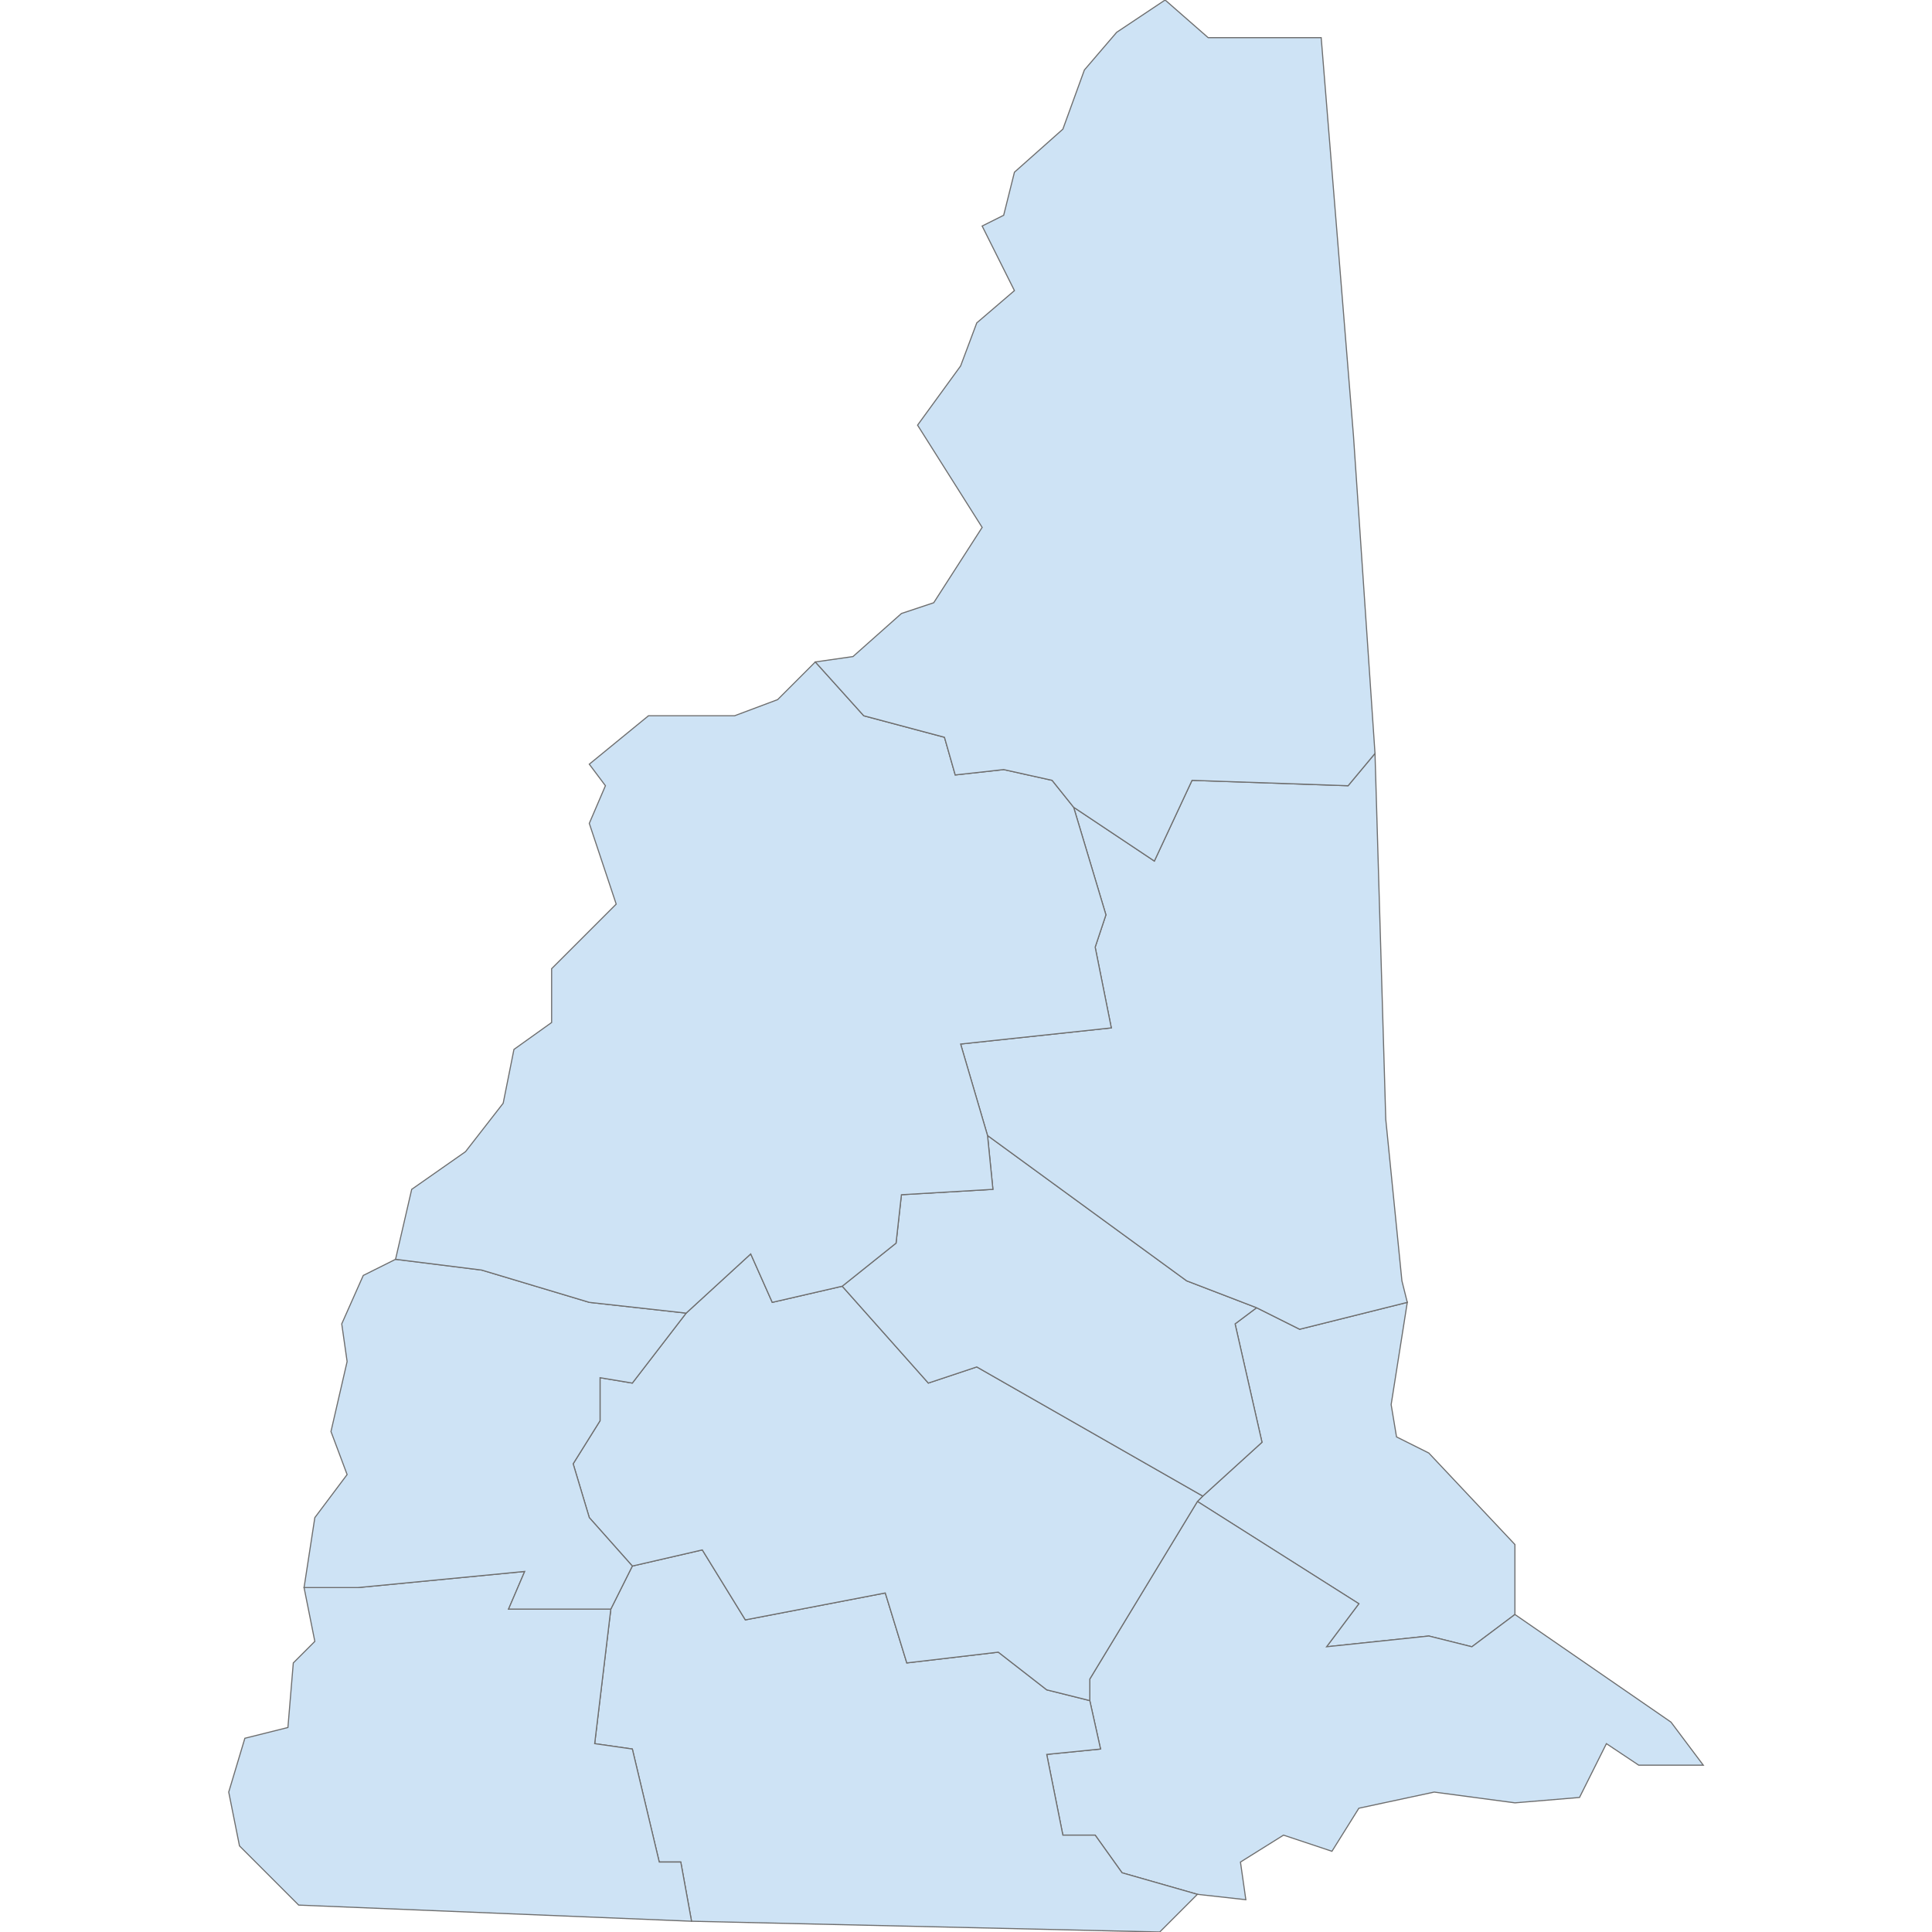 <?xml version='1.0' encoding='utf-8'?>
<svg height="700" width="700" xmlns="http://www.w3.org/2000/svg"><path d="M433.844,544.011 L435.794,542.061 L457.242,522.563 L447.493,479.666 L455.292,473.816 L470.891,481.616 L509.889,471.866 L504.039,508.914 L505.989,520.613 L517.688,526.462 L548.886,559.61 L548.886,584.958 L533.287,596.657 L517.688,592.758 L480.641,596.657 L492.34,581.058 L433.844,544.011 Z" fill="#cee3f5" id="US.NH.017" stroke="#6e6e6e" stroke-width="0.4"><desc><name>Strafford County</name><stateAbbrev>NH</stateAbbrev><state>New Hampshire</state><fips>017</fips><incits>33017</incits><id>US.NH.017</id><population>124593</population></desc></path><path d="M394.847,616.156 L394.847,608.357 L433.844,544.011 L492.34,581.058 L480.641,596.657 L517.688,592.758 L533.287,596.657 L548.886,584.958 L605.432,623.955 L617.131,639.554 L593.733,639.554 L582.033,631.755 L572.284,651.253 L548.886,653.203 L519.638,649.304 L492.34,655.153 L482.591,670.752 L465.042,664.903 L449.443,674.652 L451.393,688.301 L433.844,686.351 L406.546,678.552 L396.797,664.903 L385.097,664.903 L379.248,635.655 L398.747,633.705 L394.847,616.156 Z" fill="#cee3f5" id="US.NH.015" stroke="#6e6e6e" stroke-width="0.4"><desc><name>Rockingham County</name><stateAbbrev>NH</stateAbbrev><state>New Hampshire</state><fips>015</fips><incits>33015</incits><id>US.NH.015</id><population>299134</population></desc></path><path d="M221.309,583.008 L229.109,567.409 L254.457,561.56 L270.056,586.908 L320.752,577.159 L328.552,602.507 L361.699,598.607 L379.248,612.256 L394.847,616.156 L398.747,633.705 L379.248,635.655 L385.097,664.903 L396.797,664.903 L406.546,678.552 L433.844,686.351 L420.195,700.0 L250.557,696.1 L246.657,674.652 L238.858,674.652 L229.109,633.705 L215.46,631.755 L221.309,583.008 Z" fill="#cee3f5" id="US.NH.011" stroke="#6e6e6e" stroke-width="0.4"><desc><name>Hillsborough County</name><stateAbbrev>NH</stateAbbrev><state>New Hampshire</state><fips>011</fips><incits>33011</incits><id>US.NH.011</id><population>403985</population></desc></path><path d="M248.607,475.766 L272.006,454.318 L279.805,471.866 L305.153,466.017 L336.351,501.114 L353.9,495.265 L435.794,542.061 L433.844,544.011 L394.847,608.357 L394.847,616.156 L379.248,612.256 L361.699,598.607 L328.552,602.507 L320.752,577.159 L270.056,586.908 L254.457,561.56 L229.109,567.409 L213.51,549.861 L207.66,530.362 L217.409,514.763 L217.409,499.164 L229.109,501.114 L248.607,475.766 Z" fill="#cee3f5" id="US.NH.013" stroke="#6e6e6e" stroke-width="0.4"><desc><name>Merrimack County</name><stateAbbrev>NH</stateAbbrev><state>New Hampshire</state><fips>013</fips><incits>33013</incits><id>US.NH.013</id><population>146849</population></desc></path><path d="M357.799,411.421 L429.944,464.067 L455.292,473.816 L447.493,479.666 L457.242,522.563 L435.794,542.061 L353.9,495.265 L336.351,501.114 L305.153,466.017 L324.652,450.418 L326.602,432.869 L359.749,430.919 L357.799,411.421 Z" fill="#cee3f5" id="US.NH.001" stroke="#6e6e6e" stroke-width="0.4"><desc><name>Belknap County</name><stateAbbrev>NH</stateAbbrev><state>New Hampshire</state><fips>001</fips><incits>33001</incits><id>US.NH.001</id><population>60179</population></desc></path><path d="M110.167,575.209 L129.666,575.209 L190.111,569.359 L184.262,583.008 L221.309,583.008 L215.46,631.755 L229.109,633.705 L238.858,674.652 L246.657,674.652 L250.557,696.1 L108.217,690.251 L86.769,668.802 L82.869,649.304 L88.719,629.805 L104.318,625.905 L106.267,602.507 L114.067,594.708 L110.167,575.209 Z" fill="#cee3f5" id="US.NH.005" stroke="#6e6e6e" stroke-width="0.4"><desc><name>Cheshire County</name><stateAbbrev>NH</stateAbbrev><state>New Hampshire</state><fips>005</fips><incits>33005</incits><id>US.NH.005</id><population>76610</population></desc></path><path d="M143.315,456.267 L174.513,460.167 L213.51,471.866 L248.607,475.766 L229.109,501.114 L217.409,499.164 L217.409,514.763 L207.66,530.362 L213.51,549.861 L229.109,567.409 L221.309,583.008 L184.262,583.008 L190.111,569.359 L129.666,575.209 L110.167,575.209 L114.067,549.861 L125.766,534.262 L119.916,518.663 L125.766,493.315 L123.816,479.666 L131.616,462.117 L143.315,456.267 Z" fill="#cee3f5" id="US.NH.019" stroke="#6e6e6e" stroke-width="0.4"><desc><name>Sullivan County</name><stateAbbrev>NH</stateAbbrev><state>New Hampshire</state><fips>019</fips><incits>33019</incits><id>US.NH.019</id><population>42984</population></desc></path><path d="M388.997,292.479 L418.245,311.978 L431.894,282.73 L488.44,284.68 L498.189,272.981 L502.089,405.571 L507.939,464.067 L509.889,471.866 L470.891,481.616 L455.292,473.816 L429.944,464.067 L357.799,411.421 L348.05,378.273 L402.646,372.423 L396.797,343.175 L400.696,331.476 L388.997,292.479 Z" fill="#cee3f5" id="US.NH.003" stroke="#6e6e6e" stroke-width="0.4"><desc><name>Carroll County</name><stateAbbrev>NH</stateAbbrev><state>New Hampshire</state><fips>003</fips><incits>33003</incits><id>US.NH.003</id><population>47499</population></desc></path><path d="M295.404,239.833 L312.953,259.331 L342.201,267.131 L346.1,280.78 L363.649,278.83 L381.198,282.73 L388.997,292.479 L400.696,331.476 L396.797,343.175 L402.646,372.423 L348.05,378.273 L357.799,411.421 L359.749,430.919 L326.602,432.869 L324.652,450.418 L305.153,466.017 L279.805,471.866 L272.006,454.318 L248.607,475.766 L213.51,471.866 L174.513,460.167 L143.315,456.267 L149.164,430.919 L168.663,417.27 L182.312,399.721 L186.212,380.223 L199.861,370.474 L199.861,350.975 L223.259,327.577 L213.51,298.329 L219.359,284.68 L213.51,276.88 L234.958,259.331 L266.156,259.331 L281.755,253.482 L295.404,239.833 Z" fill="#cee3f5" id="US.NH.009" stroke="#6e6e6e" stroke-width="0.4"><desc><name>Grafton County</name><stateAbbrev>NH</stateAbbrev><state>New Hampshire</state><fips>009</fips><incits>33009</incits><id>US.NH.009</id><population>89629</population></desc></path><path d="M295.404,239.833 L309.053,237.883 L326.602,222.284 L338.301,218.384 L355.85,191.086 L332.451,154.039 L348.05,132.591 L353.9,116.992 L367.549,105.292 L355.85,81.894 L363.649,77.994 L367.549,62.396 L385.097,46.797 L392.897,25.348 L404.596,11.699 L422.145,0.0 L437.744,13.649 L478.691,13.649 L490.39,157.939 L498.189,272.981 L488.44,284.68 L431.894,282.73 L418.245,311.978 L388.997,292.479 L381.198,282.73 L363.649,278.83 L346.1,280.78 L342.201,267.131 L312.953,259.331 L295.404,239.833 Z" fill="#cee3f5" id="US.NH.007" stroke="#6e6e6e" stroke-width="0.4"><desc><name>Coos County</name><stateAbbrev>NH</stateAbbrev><state>New Hampshire</state><fips>007</fips><incits>33007</incits><id>US.NH.007</id><population>31997</population></desc></path></svg>